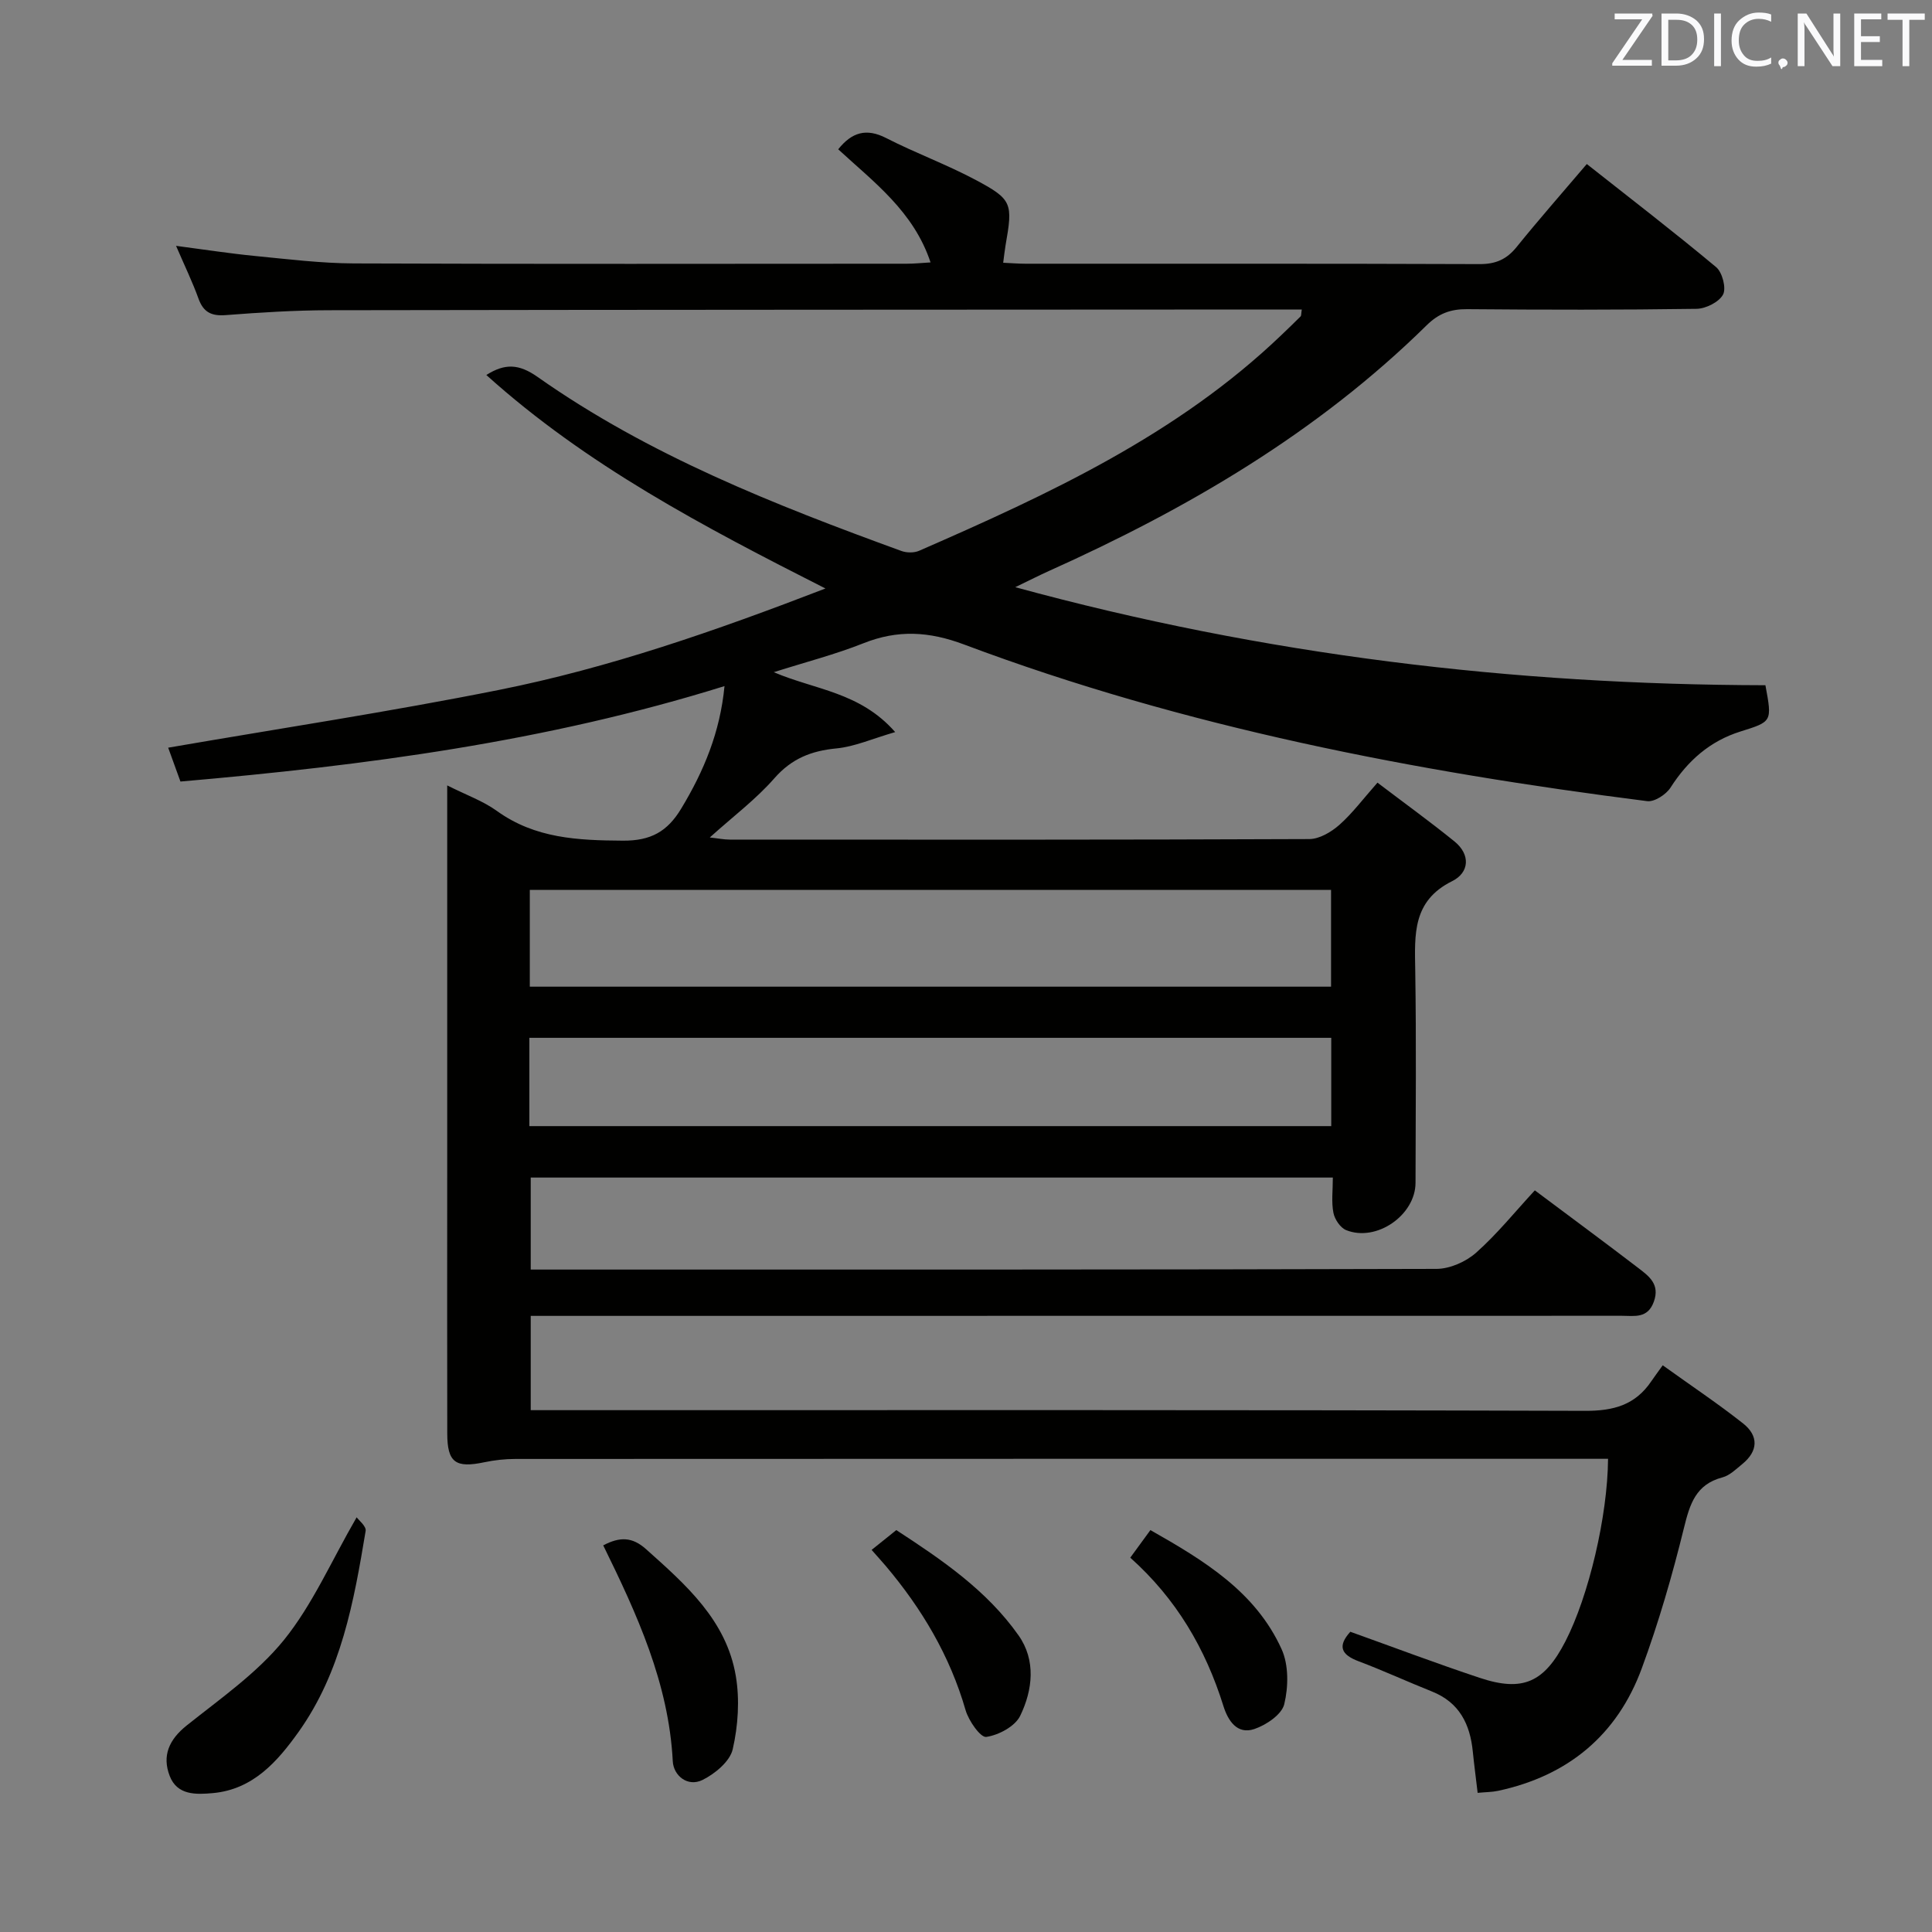 <svg enable-background="new 0 0 400 400" viewBox="0 0 400 400" xmlns="http://www.w3.org/2000/svg"><rect x="0" y="0" width="400" height="400" fill="#808080" stroke="none"/><path d="m92.59 162.61c3.92 1.98 7.41 3.21 10.29 5.29 7.93 5.71 16.78 6.09 26.09 6.15 5.8.04 9.21-1.91 12.05-6.61 4.69-7.75 8.07-15.84 8.98-25.39-36.94 11.52-74.42 16.44-112.64 19.76-.8-2.21-1.68-4.64-2.54-7.01 22.98-3.97 45.84-7.43 68.49-11.96 22.81-4.56 44.76-12.2 67.59-21-25.31-12.83-49.5-25.54-70.21-44.2 3.84-2.43 6.73-2.33 10.61.4 23.04 16.23 49.05 26.46 75.32 36.03 1.09.4 2.63.42 3.68-.04 26.89-11.74 53.46-24.02 75.03-44.69 1.32-1.27 2.65-2.53 3.94-3.83.17-.17.11-.58.25-1.43-1.69 0-3.28 0-4.87 0-65.49.04-130.99.04-196.48.15-7.15.01-14.3.46-21.43 1.01-2.97.23-4.63-.59-5.65-3.43-1.23-3.41-2.82-6.69-4.64-10.91 5.95.78 11.2 1.6 16.48 2.11 6.77.66 13.56 1.5 20.35 1.53 38.16.15 76.33.07 114.49.06 1.46 0 2.91-.15 4.89-.27-3.5-10.55-11.74-16.62-19.12-23.42 2.83-3.53 5.81-4.44 9.95-2.32 6.05 3.1 12.48 5.45 18.47 8.64 7.63 4.06 7.76 4.84 6.23 13.55-.19 1.1-.3 2.22-.49 3.62 1.7.08 3.17.2 4.65.2 31.33.01 62.66-.04 93.99.08 3.33.01 5.59-.98 7.66-3.54 4.6-5.7 9.44-11.19 14.53-17.18 8.99 7.1 18.04 14.05 26.78 21.35 1.28 1.07 2.13 4.35 1.43 5.67-.83 1.56-3.56 2.93-5.49 2.96-15.83.23-31.66.21-47.49.07-3.4-.03-5.89.88-8.37 3.32-22.61 22.26-49.51 37.99-78.23 50.89-1.93.87-3.82 1.83-6.96 3.35 51.7 14.12 103.16 20.19 155.31 20.3 1.41 7.58 1.39 7.52-5.17 9.58-6.32 1.98-10.92 6.05-14.48 11.62-.92 1.43-3.32 2.99-4.83 2.8-48.2-6.12-95.75-15.29-141.39-32.42-7.32-2.75-13.76-3.1-20.88-.27-5.8 2.31-11.89 3.87-18.56 5.99 8.58 3.67 17.84 4.09 25.14 12.4-4.79 1.39-8.41 3.02-12.16 3.38-5.21.5-9.28 2.1-12.86 6.19-3.8 4.34-8.51 7.87-13.37 12.25 1.74.19 2.94.44 4.14.44 40 .02 79.99.06 119.99-.11 2.1-.01 4.54-1.46 6.21-2.93 2.7-2.39 4.9-5.35 7.9-8.75 5.44 4.13 10.79 8 15.92 12.15 3.41 2.76 3.09 6.48-.45 8.24-8.26 4.09-7.77 11.06-7.65 18.45.23 14.66.09 29.33.06 44-.01 6.7-8.08 12.32-14.35 9.81-1.21-.48-2.39-2.24-2.65-3.59-.44-2.23-.12-4.62-.12-7.3-55.42 0-110.51 0-166.07 0v19.05h5.05c60.83 0 121.66.04 182.48-.14 2.78-.01 6.09-1.48 8.2-3.35 4.34-3.85 8.03-8.44 12.16-12.91 7.64 5.72 14.56 10.82 21.39 16.05 2.21 1.7 4.56 3.36 3.25 7-1.27 3.55-4.04 2.92-6.61 2.92-72.99.02-145.99.02-218.98.02-2.16 0-4.31 0-6.94 0v19.52h5.86c70.83 0 141.66-.08 212.48.14 5.88.02 10.34-1.23 13.64-6.09.65-.96 1.36-1.9 2.39-3.34 5.97 4.29 11.48 7.96 16.65 12.05 3.23 2.56 3.13 5.71-.18 8.4-1.29 1.05-2.6 2.36-4.12 2.76-5.52 1.46-6.74 5.52-7.96 10.48-2.41 9.81-5.24 19.58-8.73 29.06-5.09 13.83-15.28 22.25-29.74 25.35-1.26.27-2.57.26-4.24.42-.35-3-.72-5.76-1-8.52-.56-5.7-2.78-10.2-8.45-12.46-5.09-2.03-10.07-4.33-15.19-6.26-3.59-1.35-4.44-3.1-1.72-6.11 8.96 3.21 17.8 6.55 26.76 9.53 8.96 2.99 13.39.96 17.78-7.56 4.79-9.31 8.73-25.85 8.82-37.78-1.75 0-3.51 0-5.26 0-73.66 0-147.32-.01-220.98.03-2.14 0-4.31.24-6.4.68-5.97 1.26-7.68.06-7.69-5.93-.04-17.67-.01-35.33-.01-53 0-25 0-50 0-74.99 0-1.82 0-3.61 0-6.21zm17.1 41.67h165.89c0-6.87 0-13.42 0-20.03-55.44 0-110.53 0-165.89 0zm-.09 28.87h166.02c0-6.37 0-12.29 0-18.28-55.5 0-110.68 0-166.02 0z" fill="#010100"/><path d="m73.84 314.14c.41.59 2.03 1.85 1.86 2.83-2.42 14.61-5.07 29.26-13.91 41.64-4.34 6.08-9.39 11.87-17.69 12.63-3.53.32-7.42.48-8.97-3.56-1.6-4.15-.15-7.5 3.5-10.42 7-5.59 14.59-10.86 20.15-17.71 5.94-7.35 9.82-16.36 15.06-25.41z" fill="#010100"/><path d="m124.89 319.95c3.45-1.81 6-1.77 8.86.78 8.25 7.37 16.64 14.72 18.59 26.26.83 4.92.48 10.3-.64 15.18-.58 2.52-3.67 5.07-6.25 6.35-3.09 1.52-6.01-.9-6.16-3.88-.84-16.15-7.39-30.41-14.4-44.69z" fill="#010100"/><path d="m180.46 320.89c1.86-1.49 3.28-2.63 5.11-4.1 9.39 6.12 18.72 12.45 25.31 21.8 3.64 5.16 2.93 11.31.34 16.65-1.06 2.19-4.46 4-7.03 4.37-1.18.17-3.65-3.35-4.28-5.55-3.24-11.24-9.04-20.98-16.51-29.83-.84-.99-1.72-1.95-2.94-3.34z" fill="#010100"/><path d="m234.01 322.5c1.58-2.16 2.74-3.75 4.17-5.71 11.05 6.27 21.75 12.72 27.16 24.65 1.49 3.28 1.42 7.81.55 11.4-.52 2.14-3.74 4.31-6.2 5.14-3.59 1.21-5.47-1.8-6.4-4.78-3.69-11.82-9.72-22.17-19.28-30.7z" fill="#010100"/><g fill="#fafafb"><path d="m342.2 3.2-6.3 9.2h6.1v1.2h-8.2v-.5l6.2-9.1h-5.7v-1.2h7.8v.4z"/><path d="m344 13.7v-10.9h3.1c1.6 0 3 .5 4.1 1.4 1.1 1 1.6 2.2 1.6 3.9s-.5 3-1.6 4-2.5 1.5-4.2 1.5h-3zm1.4-9.6v8.4h1.6c1.4 0 2.5-.4 3.2-1.1.8-.8 1.2-1.8 1.2-3.2s-.4-2.4-1.2-3.1-1.8-1-3.1-1z"/><path d="m356.3 2.8v10.9h-1.4v-10.9z"/><path d="m366.6 13.2c-.8.4-1.8.6-3 .6-1.6 0-2.8-.5-3.7-1.5s-1.4-2.3-1.4-3.9c0-1.7.5-3.2 1.6-4.2s2.4-1.6 4-1.6c1 0 1.9.1 2.6.4v1.5c-.8-.4-1.6-.6-2.6-.6-1.2 0-2.2.4-3 1.2s-1.1 1.9-1.1 3.3c0 1.3.4 2.3 1.1 3.1s1.6 1.1 2.8 1.1c1.1 0 2-.2 2.8-.7v1.3z"/><path d="m368.2 13c0-.3.1-.5.3-.6.2-.2.4-.3.6-.3.3 0 .5.1.7.3s.3.4.3.6-.1.5-.3.6c-.2.2-.4.3-.7.3-.3 1-.5-.1-.6-.3-.2-.2-.3-.4-.3-.6z"/><path d="m381.1 13.7h-1.7l-5.5-8.4c-.2-.2-.3-.5-.4-.7 0 .2.1.8.1 1.5v7.6h-1.4v-10.9h1.8l5.3 8.3c.3.4.4.6.4.8 0-.3-.1-.8-.1-1.6v-7.5h1.4v10.9z"/><path d="m389.7 13.7h-5.8v-10.9h5.6v1.2h-4.2v3.5h3.9v1.2h-3.9v3.7h4.4z"/><path d="m398.4 4.1h-3.1v9.6h-1.4v-9.6h-3.1v-1.3h7.7v1.3z"/></g></svg>